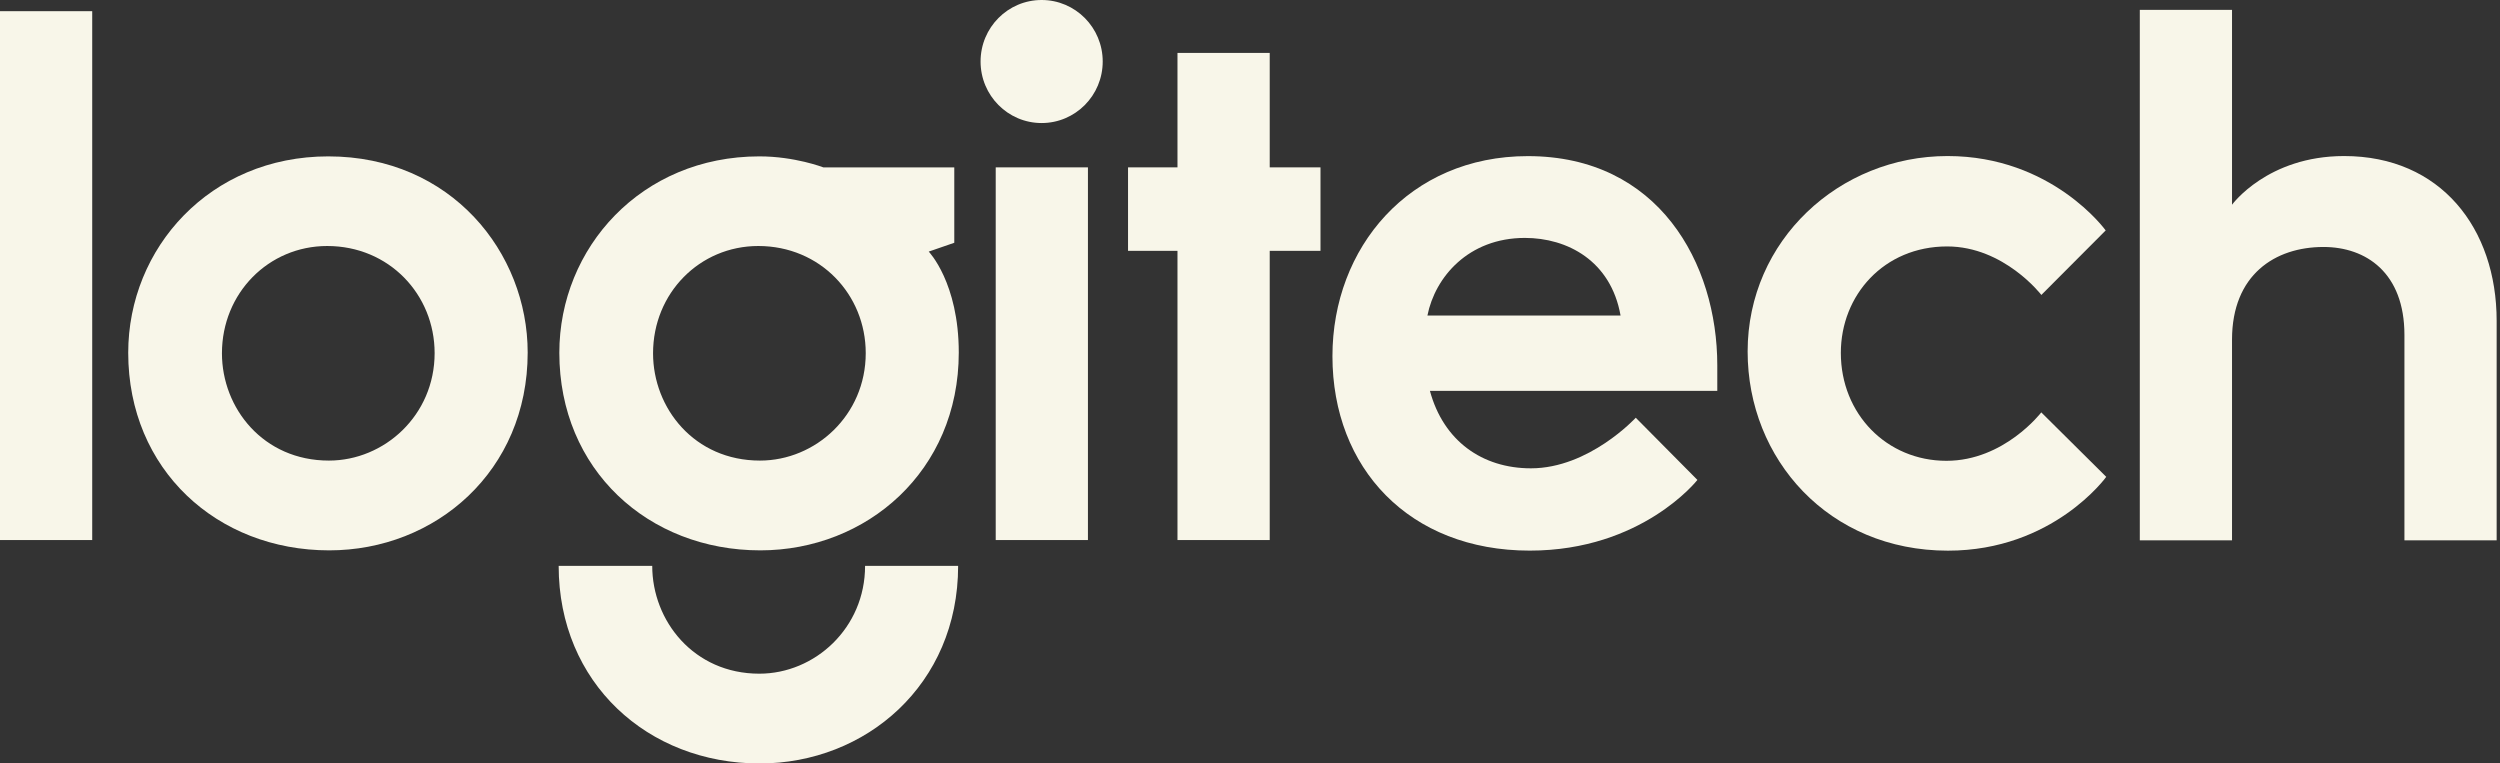 <svg width="167" height="51" viewBox="0 0 167 51" fill="none" xmlns="http://www.w3.org/2000/svg">
<rect x="0" y="0" width="167" height="51" fill="#333333" stroke="none"/>
<g id="Logitech (logo &#226;&#128;&#148; White)">
<path id="Vector" d="M0 36.075V0.747H6.16V36.075H0Z" fill="#F8F6E9"/>
<path id="Vector_2" d="M21.93 10.446C14.031 10.446 8.565 16.564 8.565 23.566C8.565 31.381 14.511 36.764 21.991 36.764C29.089 36.764 35.249 31.48 35.249 23.549C35.249 16.88 30.145 10.446 21.93 10.446ZM21.857 16.433C25.991 16.433 29.033 19.674 29.033 23.588C29.033 27.739 25.678 30.767 21.969 30.767C17.585 30.767 14.826 27.267 14.826 23.6C14.826 19.58 17.941 16.433 21.857 16.433Z" fill="#F8F6E9"/>
<path id="Vector_3" d="M50.727 10.446C42.829 10.446 37.363 16.564 37.363 23.566C37.363 31.381 43.309 36.764 50.788 36.764C57.887 36.764 64.046 31.48 64.046 23.549C64.046 18.879 62.039 16.807 62.039 16.807L63.746 16.217V11.18H54.997C54.997 11.18 53.1 10.446 50.727 10.446ZM50.654 16.433C54.788 16.433 57.831 19.674 57.831 23.588C57.831 27.739 54.476 30.767 50.766 30.767C46.382 30.767 43.624 27.267 43.624 23.6C43.624 19.58 46.738 16.433 50.654 16.433Z" fill="#F8F6E9"/>
<path id="Vector_4" d="M57.787 37.802C57.787 41.952 54.432 45.002 50.723 45.002C46.339 45.002 43.569 41.469 43.569 37.802H37.319C37.319 45.617 43.266 51 50.745 51C57.843 51 64.003 45.733 64.003 37.802H57.787Z" fill="#F8F6E9"/>
<path id="Vector_5" d="M66.514 36.075V11.18H72.674V36.075H66.514Z" fill="#F8F6E9"/>
<path id="Vector_6" d="M78.656 36.075V16.756H75.353V11.18H78.656V3.535H84.817V11.18H88.209V16.756H84.817V36.075H78.656Z" fill="#F8F6E9"/>
<path id="Vector_7" d="M73.661 4.109C73.661 6.379 71.834 8.219 69.581 8.219C67.328 8.219 65.502 6.379 65.502 4.109C65.502 1.84 67.328 0 69.581 0C71.834 0 73.661 1.84 73.661 4.109Z" fill="#F8F6E9"/>
<path id="Vector_8" d="M102.059 10.429C94.123 10.429 89.007 16.55 89.007 23.791C89.007 31.273 94.14 36.781 102.187 36.781C109.694 36.781 113.387 32.059 113.387 32.059L109.269 27.905C109.269 27.905 106.159 31.284 102.265 31.284C99.02 31.284 96.425 29.459 95.519 26.112H114.715V24.403C114.715 17.585 110.797 10.429 102.059 10.429ZM101.864 15.893C104.702 15.893 107.604 17.422 108.253 21.076H95.352C95.863 18.508 98.093 15.893 101.864 15.893Z" fill="#F8F6E9"/>
<path id="Vector_9" d="M130.124 36.784C122.165 36.784 116.742 30.678 116.742 23.479C116.742 16.049 122.871 10.424 130.098 10.424C137.084 10.424 140.66 15.393 140.66 15.393L136.363 19.702C136.363 19.702 133.874 16.462 130.069 16.462C125.852 16.462 122.968 19.712 122.968 23.574C122.968 27.653 126.035 30.782 130.021 30.782C133.887 30.782 136.357 27.547 136.357 27.547L140.697 31.854C140.697 31.854 137.156 36.784 130.124 36.784Z" fill="#F8F6E9"/>
<path id="Vector_10" d="M142.939 36.093V0.657H149.099V13.676C149.099 13.676 151.458 10.424 156.589 10.424C163.039 10.424 166.776 15.255 166.776 21.433V36.093H160.616V22.371C160.616 18.22 158.051 16.498 155.209 16.498C151.971 16.498 149.099 18.354 149.099 22.692V36.093H142.939Z" fill="#F8F6E9"/>
</g>
</svg>
